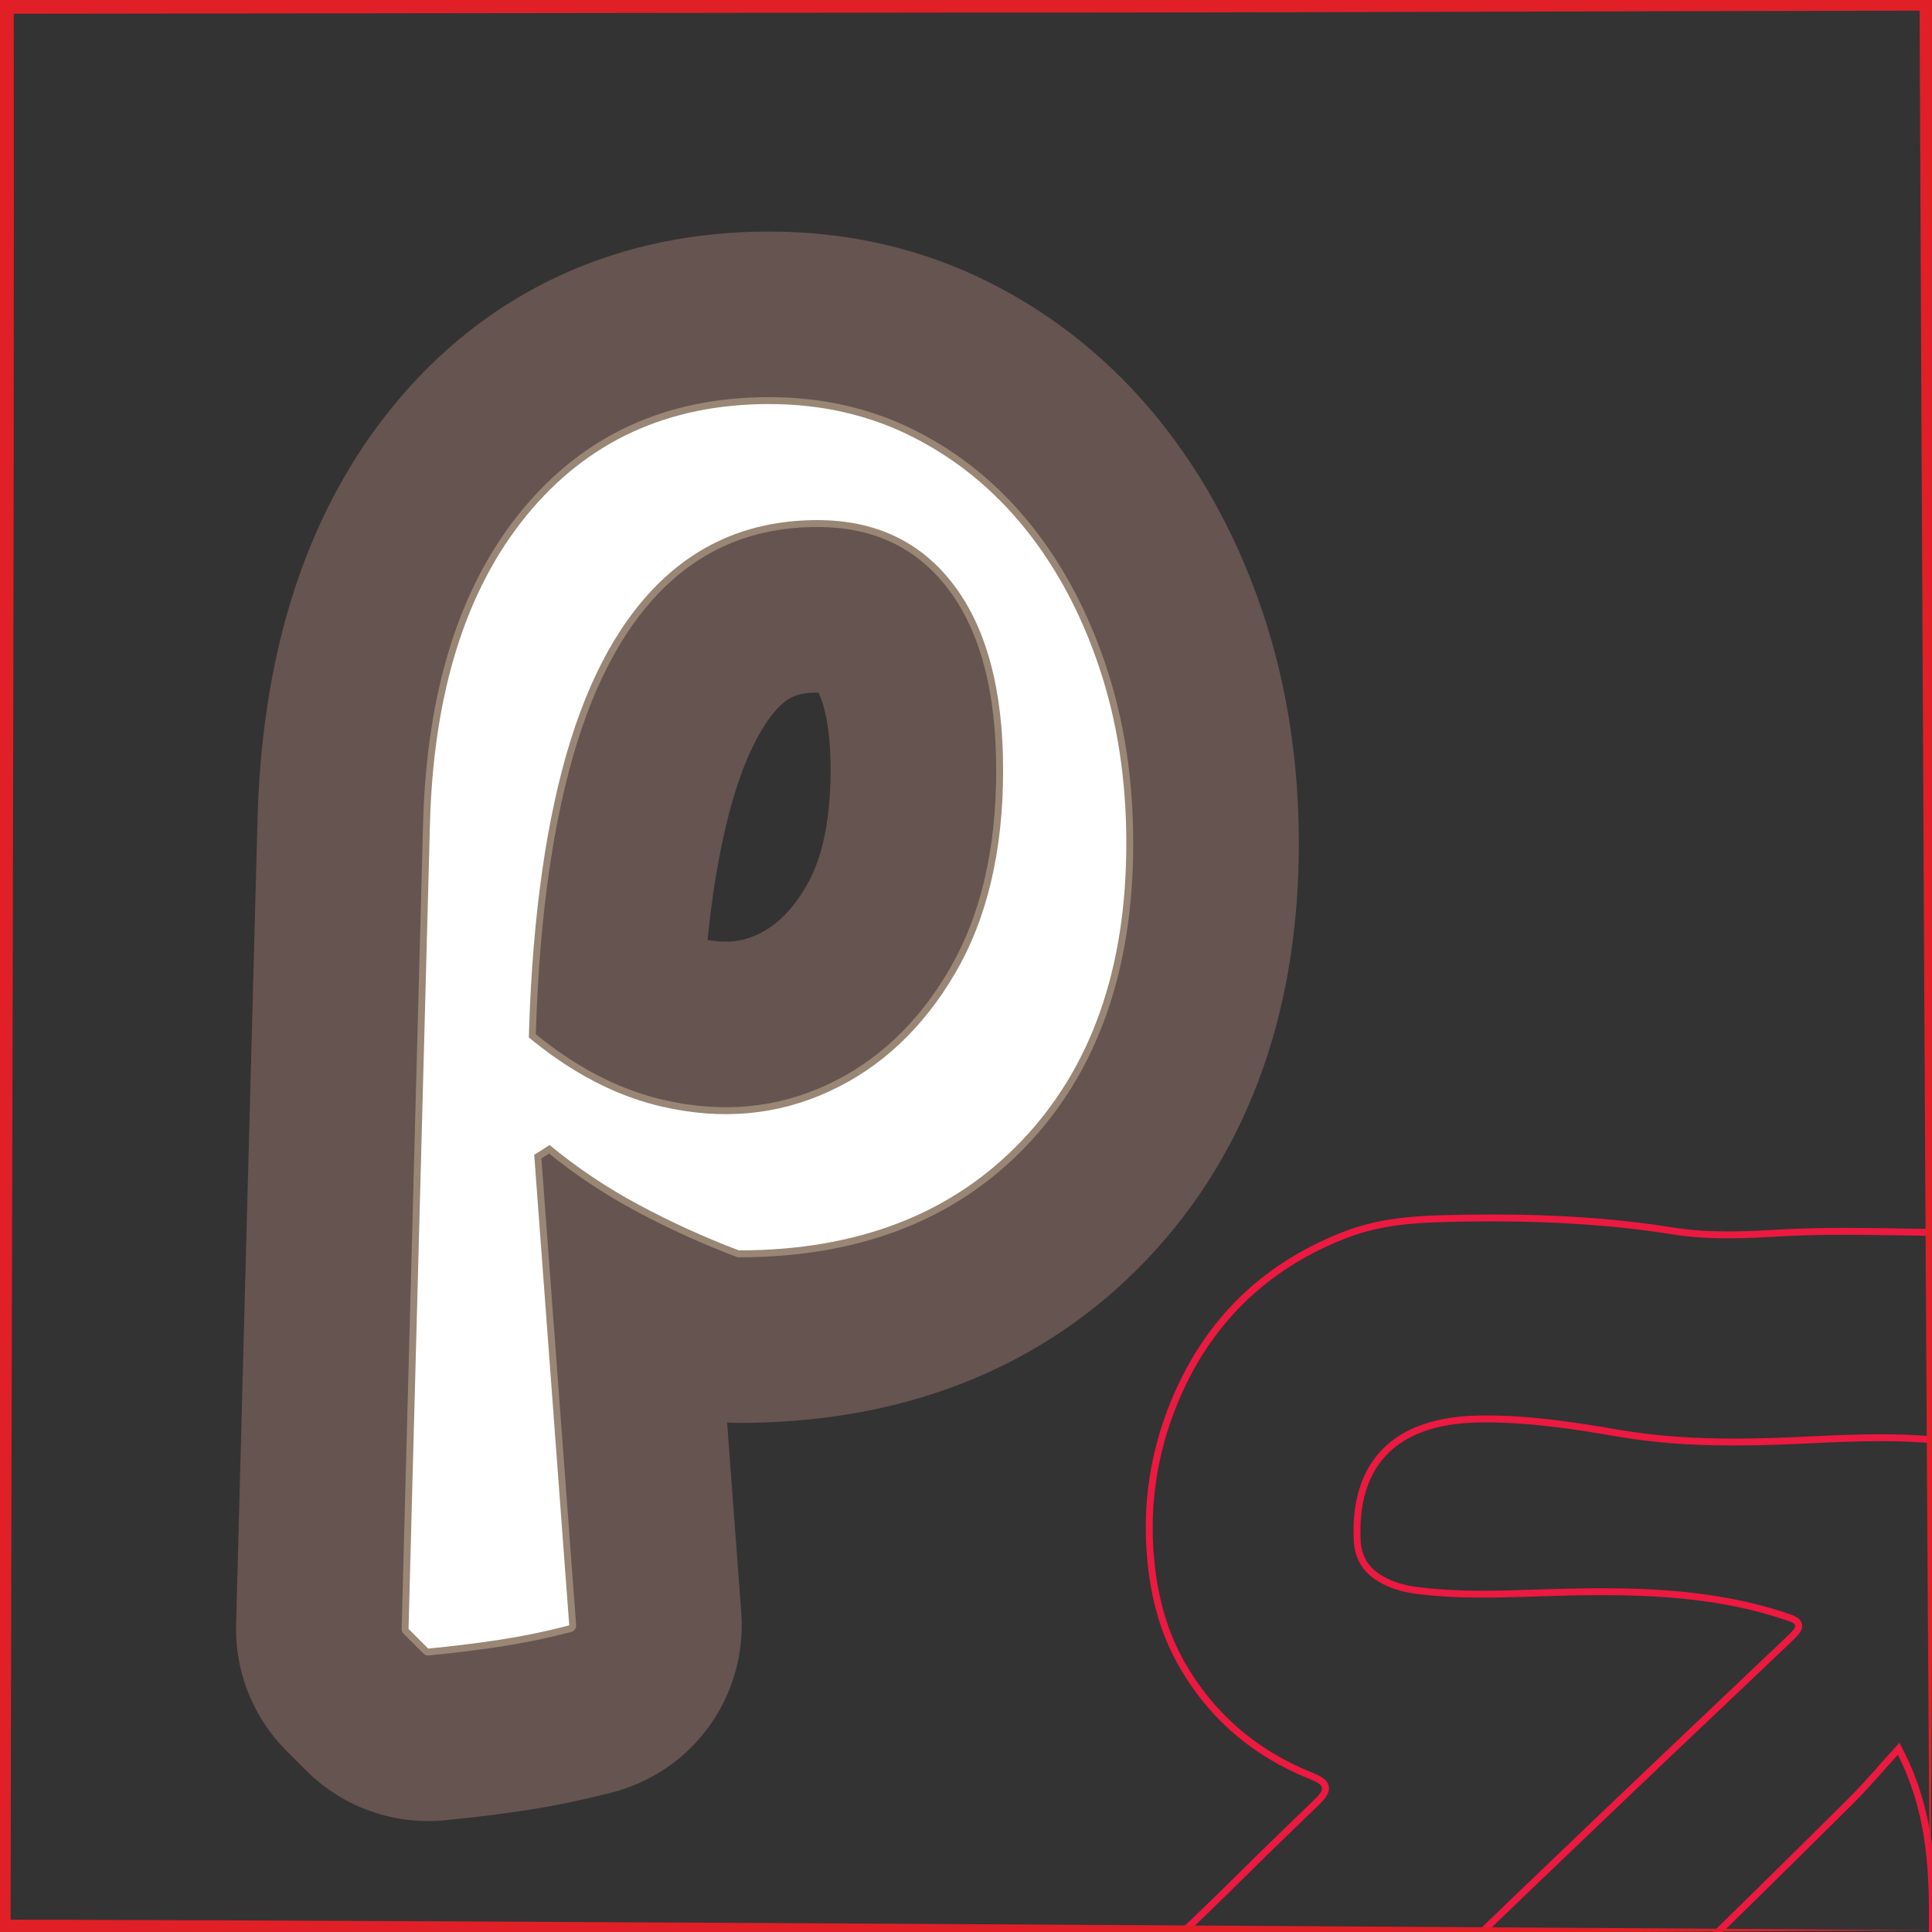 <?xml version="1.0" encoding="UTF-8"?>
<svg xmlns="http://www.w3.org/2000/svg" xmlns:xlink="http://www.w3.org/1999/xlink" viewBox="0 0 280 280">
  <rect x="0" y="0" width="280" height="280" fill="#333333" stroke="none"/>
  <defs>
    <style>
      .cls-1 {
        stroke: #665451;
        stroke-width: 50px;
      }

      .cls-1, .cls-2 {
        fill: none;
        stroke-linecap: round;
        stroke-linejoin: round;
      }

      .cls-3 {
        fill: #fff;
      }

      .cls-4 {
        fill: #e11f26;
      }

      .cls-5 {
        fill: #ec1940;
      }

      .cls-2 {
        stroke: #998675;
        stroke-width: 2px;
      }
    </style>
  </defs>
  <g id="Content">
    <a xlink:href="https://www.notion.so/congruence/Population-coefficient-of-linear-correlation-285305fa8afa45a39bda77db20152ecd?pvs=4">
      <g>
        <path class="cls-1" d="M62.055,238.924l-2.847-2.848,3.105-116.707c.518-18.975,5.176-33.854,13.974-44.639,8.799-10.779,20.528-16.173,35.193-16.173,7.59,0,14.532,1.597,20.831,4.788,6.296,3.193,11.73,7.633,16.303,13.326,4.569,5.693,8.151,12.422,10.739,20.185s3.882,16.218,3.882,25.36c0,18.113-5.046,32.476-15.139,43.086-10.092,10.609-23.767,15.914-41.016,15.914-5.006-1.9-9.833-4.096-14.491-6.6-4.658-2.498-8.972-5.389-12.938-8.668l-8.54,5.434v-26.136c7.934,8.11,16.214,13.157,24.843,15.138,8.624,1.986,16.69,1.254,24.195-2.199,7.505-3.449,13.586-9.142,18.243-17.079,4.658-7.933,6.987-17.767,6.987-29.5,0-11.556-2.373-20.483-7.116-26.783-4.747-6.296-11.346-9.445-19.796-9.445-9.146,0-16.82,3.065-23.031,9.187-6.211,6.126-10.868,15.139-13.974,27.042s-4.747,26.569-4.917,43.991l5.952,79.961c-3.279.861-6.599,1.553-9.963,2.07s-6.857.947-10.48,1.295Z"/>
        <path class="cls-2" d="M62.055,238.924l-2.847-2.848,3.105-116.707c.518-18.975,5.176-33.854,13.974-44.639,8.799-10.779,20.528-16.173,35.193-16.173,7.59,0,14.532,1.597,20.831,4.788,6.296,3.193,11.73,7.633,16.303,13.326,4.569,5.693,8.151,12.422,10.739,20.185s3.882,16.218,3.882,25.36c0,18.113-5.046,32.476-15.139,43.086-10.092,10.609-23.767,15.914-41.016,15.914-5.006-1.9-9.833-4.096-14.491-6.6-4.658-2.498-8.972-5.389-12.938-8.668l-8.54,5.434v-26.136c7.934,8.11,16.214,13.157,24.843,15.138,8.624,1.986,16.69,1.254,24.195-2.199,7.505-3.449,13.586-9.142,18.243-17.079,4.658-7.933,6.987-17.767,6.987-29.5,0-11.556-2.373-20.483-7.116-26.783-4.747-6.296-11.346-9.445-19.796-9.445-9.146,0-16.82,3.065-23.031,9.187-6.211,6.126-10.868,15.139-13.974,27.042s-4.747,26.569-4.917,43.991l5.952,79.961c-3.279.861-6.599,1.553-9.963,2.07s-6.857.947-10.48,1.295Z"/>
        <path class="cls-3" d="M62.055,238.924l-2.847-2.848,3.105-116.707c.518-18.975,5.176-33.854,13.974-44.639,8.799-10.779,20.528-16.173,35.193-16.173,7.59,0,14.532,1.597,20.831,4.788,6.296,3.193,11.73,7.633,16.303,13.326,4.569,5.693,8.151,12.422,10.739,20.185s3.882,16.218,3.882,25.36c0,18.113-5.046,32.476-15.139,43.086-10.092,10.609-23.767,15.914-41.016,15.914-5.006-1.9-9.833-4.096-14.491-6.6-4.658-2.498-8.972-5.389-12.938-8.668l-8.54,5.434v-26.136c7.934,8.11,16.214,13.157,24.843,15.138,8.624,1.986,16.69,1.254,24.195-2.199,7.505-3.449,13.586-9.142,18.243-17.079,4.658-7.933,6.987-17.767,6.987-29.5,0-11.556-2.373-20.483-7.116-26.783-4.747-6.296-11.346-9.445-19.796-9.445-9.146,0-16.82,3.065-23.031,9.187-6.211,6.126-10.868,15.139-13.974,27.042s-4.747,26.569-4.917,43.991l5.952,79.961c-3.279.861-6.599,1.553-9.963,2.07s-6.857.947-10.48,1.295Z"/>
      </g>
    </a>
  </g>
  <g id="Arrows">
    <g>
      <g>
        <path class="cls-5" d="M216.239,177.011c9.648,0,18.183.614,26.094,1.877,2.438.389,5.081.578,8.081.578,2.585,0,5.179-.138,7.408-.268,2.849-.166,5.877-.243,9.53-.243,2.791,0,5.633.046,8.383.09,1.278.021,2.556.041,3.833.058,8.608.11,16.209,1.579,23.239,4.49,13.068,5.412,21.742,15.215,25.778,29.136,2.879,9.929,3.71,20.678,2.614,33.83-.038.455-.04.899-.042,1.328-.002.451-.004.878-.046,1.287-.898,8.716.102,17.42,1.069,25.838.195,1.702.391,3.403.571,5.106.128,1.206.169,2.456.208,3.666.057,1.741.116,3.541.429,5.329v13.23c-.348,1.521-.423,3.053-.495,4.535-.027.548-.053,1.095-.094,1.639-.482,6.445-3.045,12.399-8.064,18.74-8.245,10.415-19.431,15.664-34.197,16.048-.44.011-.879.017-1.316.017-7.625,0-14.221-1.726-20.163-5.278-6.482-3.874-11.447-9.3-14.761-16.134-.796-1.642-1.235-2.546-2.297-2.546-.769-0-1.34.545-2.376,1.534l-.076.073c-1.822,1.738-3.647,3.473-5.472,5.208-7.719,7.337-15.7,14.923-23.293,22.66-1.187,1.209-2.347,2.473-3.468,3.696-1.528,1.665-3.108,3.387-4.756,4.969-4.76,4.567-9.583,7.764-14.745,9.774-3.338,1.3-6.82,1.434-10.506,1.576l-.186.008-3.378-0-3.421.001c-.441.02-.879.03-1.312.03-7.576,0-14.702-3.022-21.785-9.239-4.393-3.856-7.837-7.763-10.529-11.945-3.432-5.331-5.025-11.151-4.871-17.817l-.001-6.085c-.433-8.913,2.935-17.052,10.011-24.192,4.933-4.978,10.114-9.887,15.123-14.634,4.51-4.273,9.173-8.692,13.654-13.159,2.377-2.37,4.842-4.75,7.226-7.052,1.08-1.042,2.159-2.085,3.235-3.13.902-.877,1.696-1.747,1.498-2.757-.198-1.014-1.236-1.509-2.469-2.008-8.083-3.269-14.295-8.671-18.463-16.057-2.381-4.218-3.805-9.003-4.353-14.629-.824-8.454.548-16.679,4.08-24.449,4.828-10.621,12.893-18.154,23.972-22.388,4.608-1.761,9.336-2.117,13.758-2.239,2.466-.068,4.869-.103,7.143-.103M216.239,176.011c-2.389,0-4.78.037-7.171.103-4.748.131-9.499.551-14.088,2.304-11.328,4.329-19.531,11.921-24.525,22.909-3.598,7.917-5.016,16.224-4.165,24.959.521,5.346,1.851,10.369,4.478,15.023,4.361,7.727,10.741,13.168,18.959,16.492,2.319.938,2.427,1.393.649,3.121-3.493,3.394-7.028,6.76-10.47,10.191-9.45,9.421-19.397,18.326-28.782,27.797-6.724,6.785-10.781,15.015-10.299,24.945v6.036c-.154,6.622,1.398,12.716,5.03,18.358,2.974,4.62,6.646,8.588,10.71,12.155,6.436,5.648,13.703,9.487,22.444,9.487.448,0,.901-.01,1.357-.031,1.125,0,2.251-0,3.377-0s2.252 0,3.379 0c3.746-.145,7.488-.264,11.053-1.652,5.751-2.239,10.653-5.742,15.075-9.984,2.885-2.768,5.452-5.838,8.246-8.686,9.345-9.523,19.09-18.636,28.742-27.845.903-.862,1.383-1.33,1.762-1.33.437 0.0.739.624,1.4,1.988,3.405,7.022,8.453,12.55,15.145,16.55,6.39,3.819,13.334,5.42,20.676,5.42.445,0,.893-.006,1.342-.018,14.06-.366,26.059-5.188,34.956-16.427,4.467-5.643,7.723-11.876,8.278-19.286.152-2.038.113-4.118.592-6.133v-13.433c-.536-2.981-.325-6.015-.643-9.012-1.083-10.216-2.705-20.403-1.64-30.735.09-.871.016-1.757.089-2.635.962-11.541.586-23.032-2.65-34.191-4.056-13.987-12.747-24.145-26.356-29.781-7.547-3.125-15.481-4.462-23.609-4.566-4.074-.052-8.153-.148-12.228-.148-3.2,0-6.398.059-9.588.245-2.46.143-4.908.266-7.349.266-2.647,0-5.286-.145-7.924-.566-8.71-1.391-17.472-1.89-26.251-1.89h0Z"/>
        <path class="cls-5" d="M215.419,206.144c6.576,0,13.256,1.059,19.001,2.052,5.114.884,10.49,1.295,16.917,1.295,4.036,0,8.004-.168,11.01-.314,3.234-.157,6.681-.311,10.153-.311,4.914,0,8.987.308,12.818.97,10.221,1.765,14.564,6.505,15.491,16.903.748,8.391.77,17.276.067,26.41-.737,9.569.677,19.036,2.046,28.191.161,1.079.322,2.157.48,3.237.87,5.945,1.502,12.299.252,18.489-1.189,5.888-7.102,10.501-13.462,10.501-1.778,0-3.472-.36-5.034-1.071-3.462-1.576-4.482-4.691-4.95-8.884-.6-5.382-.294-10.883.003-16.203.169-3.042.344-6.187.351-9.296.016-7.272-.327-15.742-4.623-24.252l-.654-1.296-.978,1.073c-.678.744-1.347,1.498-2.016,2.252-1.415,1.596-2.879,3.246-4.404,4.761-9.106,9.043-17.379,17.18-25.292,24.877-8.338,8.111-16.837,16.338-25.056,24.294-5.709,5.526-11.418,11.053-17.12,16.586-1.47,1.426-2.818,2.985-4.122,4.492-1.765,2.041-3.591,4.151-5.693,5.886-2.562,2.114-4.752,3.099-6.89,3.099-2.087,0-4.21-.934-6.68-2.938-.696-.565-1.429-1.178-2.071-1.829-5.559-5.64-5.598-10.61-.125-16.113,1.768-1.778,3.729-3.451,5.626-5.07,1.931-1.648,3.928-3.352,5.756-5.192,14.894-14.985,29.863-29.351,45.166-43.972,6.083-5.812,12.291-11.7,18.293-17.395,3.229-3.063,6.458-6.126,9.684-9.192,1.284-1.22,1.991-1.893,1.778-2.828-.215-.941-1.166-1.246-2.892-1.799-9.334-2.992-18.853-3.375-26.103-3.375-1.34,0-2.754.015-4.322.045-1.685.032-3.395.088-5.049.141-2.569.083-5.225.17-7.828.17-3.747,0-6.833-.178-9.712-.56-1.794-.238-3.316-.711-4.651-1.447-2.2-1.212-3.277-2.904-3.392-5.324-.249-5.26.984-9.381,3.664-12.251,2.857-3.059,7.324-4.673,13.277-4.797.428-.009.856-.013,1.283-.013M215.419,205.144c-.434,0-.869.004-1.304.013-12.202.255-18.46,6.661-17.919,18.095.134,2.833,1.488,4.819,3.908,6.152,1.558.859,3.253,1.331,5.003,1.563,3.278.435,6.56.568,9.843.568,4.297,0,8.597-.229,12.896-.311,1.435-.027,2.87-.044,4.302-.044,8.72,0,17.374.628,25.798,3.328,2.84.91,2.839.946.73,2.95-9.326,8.864-18.677,17.701-27.979,26.589-15.199,14.522-30.364,29.078-45.185,43.99-3.596,3.618-7.785,6.645-11.382,10.262-5.928,5.961-5.775,11.537.122,17.52.671.681,1.41,1.3,2.153,1.903,2.601,2.111,4.957,3.162,7.31,3.162,2.422,0,4.842-1.113,7.526-3.328,3.726-3.075,6.437-7.096,9.875-10.431,14.052-13.634,28.143-27.228,42.177-40.881,8.479-8.248,16.906-16.549,25.299-24.884,2.258-2.242,4.309-4.694,6.455-7.049,4.04,8,4.534,15.878,4.516,23.799-.019,8.537-1.301,17.06-.348,25.612.448,4.02,1.432,7.818,5.529,9.683,1.743.794,3.597,1.161,5.448,1.161,6.572,0,13.096-4.637,14.442-11.303,1.267-6.275.673-12.569-.243-18.832-1.514-10.348-3.332-20.648-2.518-31.206.682-8.846.722-17.713-.068-26.576-.966-10.836-5.556-15.941-16.317-17.8-4.314-.745-8.648-.984-12.988-.984-3.399,0-6.803.147-10.202.312-3.661.178-7.313.313-10.961.313-5.59,0-11.17-.317-16.747-1.281-6.333-1.094-12.72-2.067-19.171-2.067h0Z"/>
      </g>
      <path class="cls-4" d="M279.731,279.731c-69.716.441-210.016,1.331-279.731,1.531 0.0 0-1.527.007-1.527.007l-.004-1.538c-.064-34.905-.304-104.981-.285-139.866C-1.817,139.866-1.998 0-1.998 0l-.003-2c47.593.062,165.706.209,211.798.271,17.378.057,52.545.067,69.933.191 0-0,1.545.006,1.545.006l-.007,1.532c-.325,69.719-.971,210.043-1.538,279.731h0ZM279.731,279.731c-.579-69.743-1.234-210.023-1.538-279.731 0.0 0,1.538,1.539,1.538,1.539-38.949.065-100.446.317-139.865.282C139.866,1.82 0,1.998 0,1.998L1.998 0c.1,79.281-.355,201.348-.466,279.731-0.0 0-1.532-1.531-1.532-1.531,69.708.186,210.024,1.074,279.731,1.531h0Z"/>
    </g>
  </g>
</svg>
